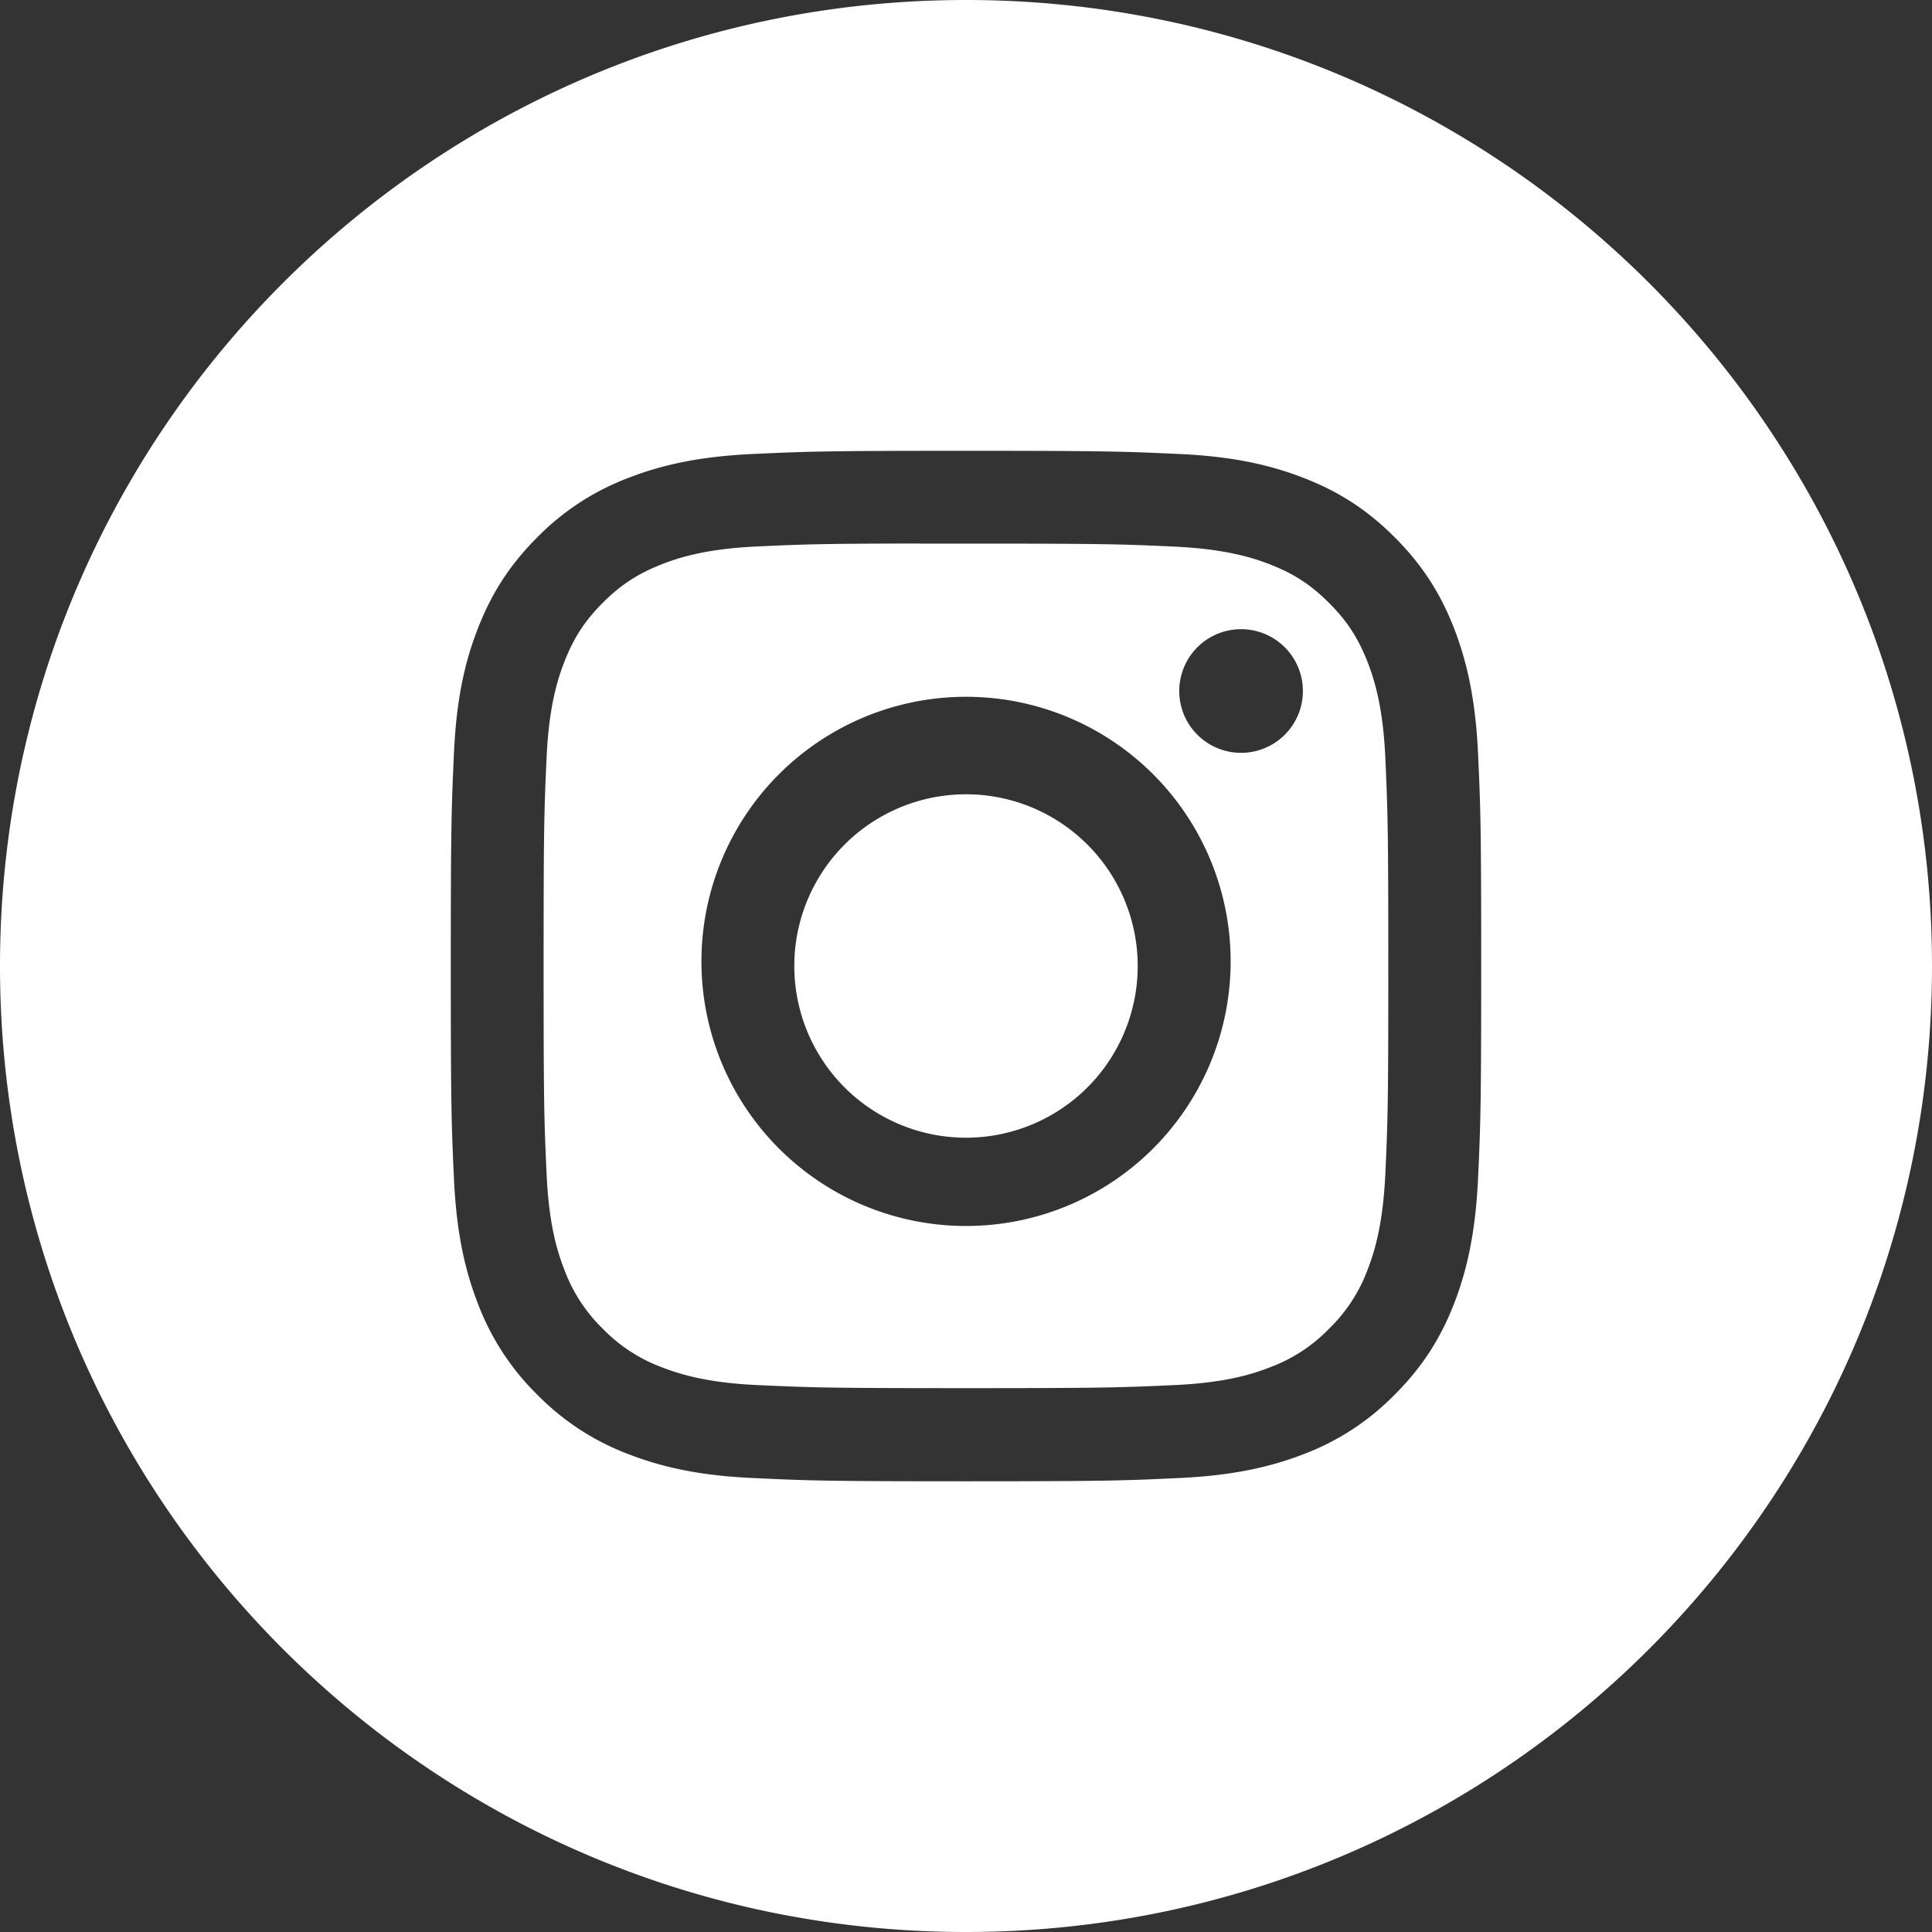 <svg width="24" height="24" viewBox="0 0 24 24" xmlns="http://www.w3.org/2000/svg"><rect x="0" y="0" width="24" height="24" fill="#333333" stroke="none"/><g fill="#FFF" fill-rule="evenodd"><path d="M12 0C5.373 0 0 5.373 0 12s5.373 12 12 12 12-5.373 12-12S18.627 0 12 0zM9.362 5.639c.682-.031.9-.039 2.639-.039h-.002c1.738 0 1.956.008 2.638.039.682.03 1.147.139 1.555.297.421.163.777.382 1.133.738s.575.713.739 1.134c.157.407.265.872.297 1.553.031.683.039.9.039 2.639 0 1.738-.008 1.956-.039 2.639-.032.68-.14 1.146-.297 1.553-.164.42-.383.778-.739 1.133a3.132 3.132 0 01-1.133.74c-.407.157-.872.265-1.554.296-.682.032-.9.04-2.638.04s-1.956-.008-2.639-.04c-.681-.03-1.146-.139-1.554-.297a3.134 3.134 0 01-1.133-.739 3.136 3.136 0 01-.738-1.133c-.158-.407-.266-.872-.297-1.554-.031-.682-.039-.9-.039-2.638s.008-1.956.039-2.639c.03-.681.138-1.146.297-1.553.164-.421.383-.778.739-1.134a3.134 3.134 0 011.133-.738c.407-.158.872-.266 1.554-.297z"/><path d="M11.427 6.753H12c1.708 0 1.911.006 2.586.037.624.029.962.133 1.188.22.299.117.512.255.736.48.224.223.362.437.479.735.087.226.192.564.22 1.188.03.675.037.878.037 2.586 0 1.708-.006 1.91-.037 2.585-.029.624-.133.963-.22 1.188a1.979 1.979 0 01-.48.735 1.98 1.98 0 01-.735.479c-.225.088-.564.192-1.188.22-.675.031-.878.038-2.586.038-1.71 0-1.912-.007-2.587-.038-.624-.028-.962-.133-1.188-.22a1.983 1.983 0 01-.736-.479 1.984 1.984 0 01-.479-.736c-.088-.225-.192-.564-.22-1.188-.031-.674-.037-.877-.037-2.586 0-1.709.006-1.91.037-2.585.028-.624.132-.963.22-1.189.116-.298.255-.512.479-.736.224-.224.437-.362.736-.479.226-.088.564-.192 1.188-.22.59-.027.82-.035 2.013-.036v.001zm3.99 1.063a.768.768 0 100 1.536.768.768 0 000-1.536zM8.714 12a3.287 3.287 0 116.573 0 3.287 3.287 0 01-6.573 0z"/><path d="M12 9.867a2.133 2.133 0 110 4.266 2.133 2.133 0 010-4.266z" fill-rule="nonzero"/></g></svg>